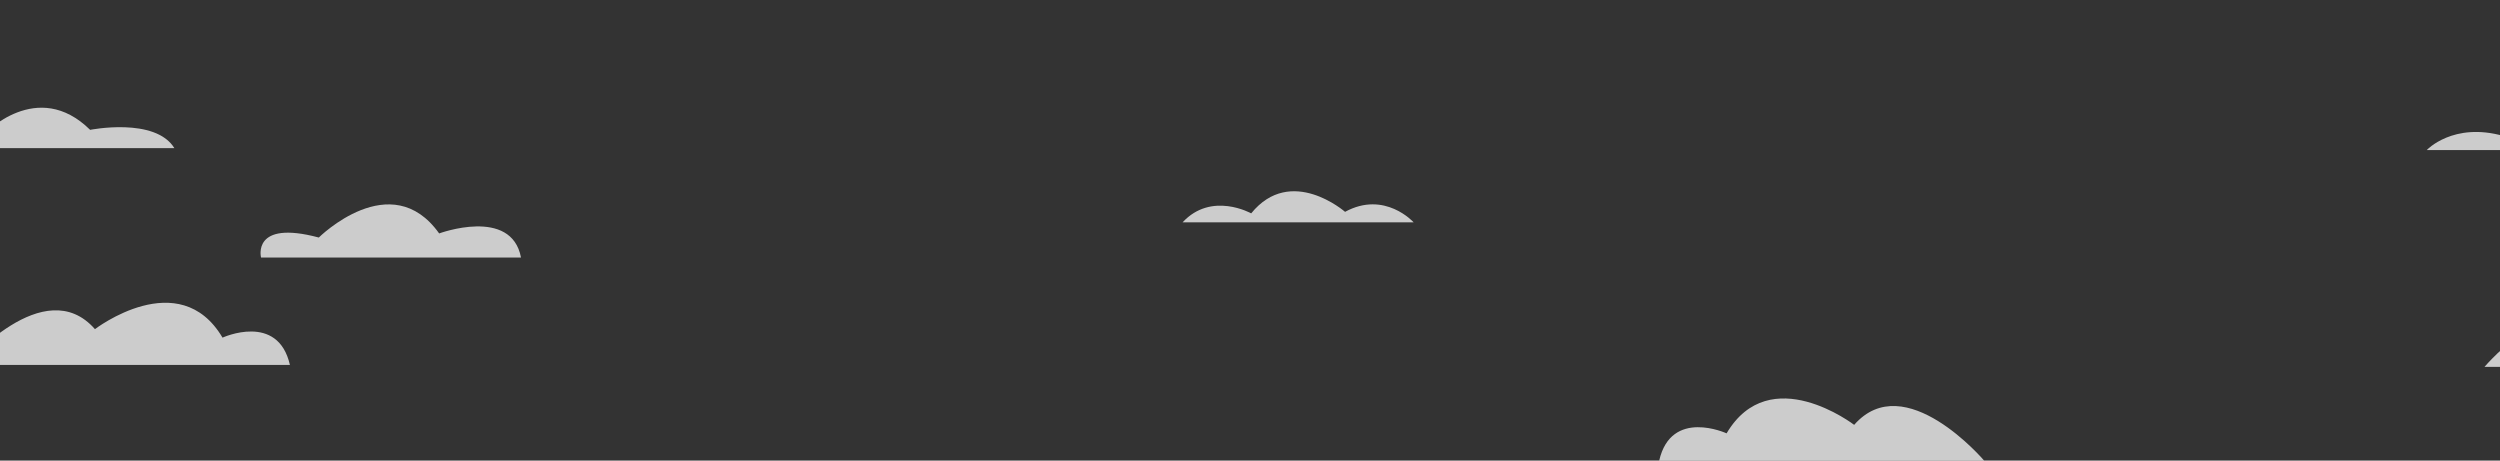 <?xml version="1.0" encoding="utf-8"?>
<!-- Generator: Adobe Illustrator 17.0.0, SVG Export Plug-In . SVG Version: 6.00 Build 0)  -->
<!DOCTYPE svg PUBLIC "-//W3C//DTD SVG 1.1//EN" "http://www.w3.org/Graphics/SVG/1.1/DTD/svg11.dtd">
<svg version="1.1" id="Calque_1" xmlns="http://www.w3.org/2000/svg" xmlns:xlink="http://www.w3.org/1999/xlink" x="0px" y="0px"
	 width="1280px" height="235.84px" viewBox="0 0 1280 235.84" enable-background="new 0 0 1280 235.84" xml:space="preserve">
<rect x="0" y="0" width="1280" height="235.84" fill="#333333" stroke="none"/>
<path opacity="0.75" fill="#FFFFFF" d="M849.505,235.84h166.379c0,0-40.671-47.89-66.553-18.311c0,0-43.135-33.125-65.318,4.345
	C884.013,221.873,855.665,208.84,849.505,235.84"/>
<path opacity="0.75" fill="#FFFFFF" d="M605.479,113.84h118.314c0,0-14.789-16.469-35.125-5.377c0,0-27.73-24.232-48.064,0.781
	C640.604,109.244,620.269,97.84,605.479,113.84"/>
<path opacity="0.75" fill="#FFFFFF" d="M266.753,131.84H133.649c0,0-4.93-19.465,29.578-10.223c0,0,36.975-36.73,61.623-2.099
	C224.851,119.519,261.823,105.84,266.753,131.84"/>
<path opacity="0.75" fill="#FFFFFF" d="M89.28,75.84H-47.521c0,0,13.557-14.574,39.438-7.18c0,0,27.112-28.899,54.228-2.178
	C46.146,66.482,79.421,59.84,89.28,75.84"/>
<path opacity="0.75" fill="#FFFFFF" d="M148.439,186.84h-166.38c0,0,40.67-47.89,66.552-18.311c0,0,43.135-33.125,65.319,4.345
	C113.93,172.873,142.276,159.84,148.439,186.84"/>
<path opacity="0.75" fill="#FFFFFF" d="M1379.279,76.84h-136.8c0,0,13.556-14.574,39.438-7.18c0,0,27.112-28.899,54.228-2.178
	C1336.146,67.482,1369.421,60.84,1379.279,76.84"/>
<path opacity="0.75" fill="#FFFFFF" d="M1438.438,187.84h-166.38c0,0,40.67-47.89,66.552-18.311c0,0,43.135-33.125,65.319,4.345
	C1403.93,173.873,1432.276,160.84,1438.438,187.84"/>
</svg>
